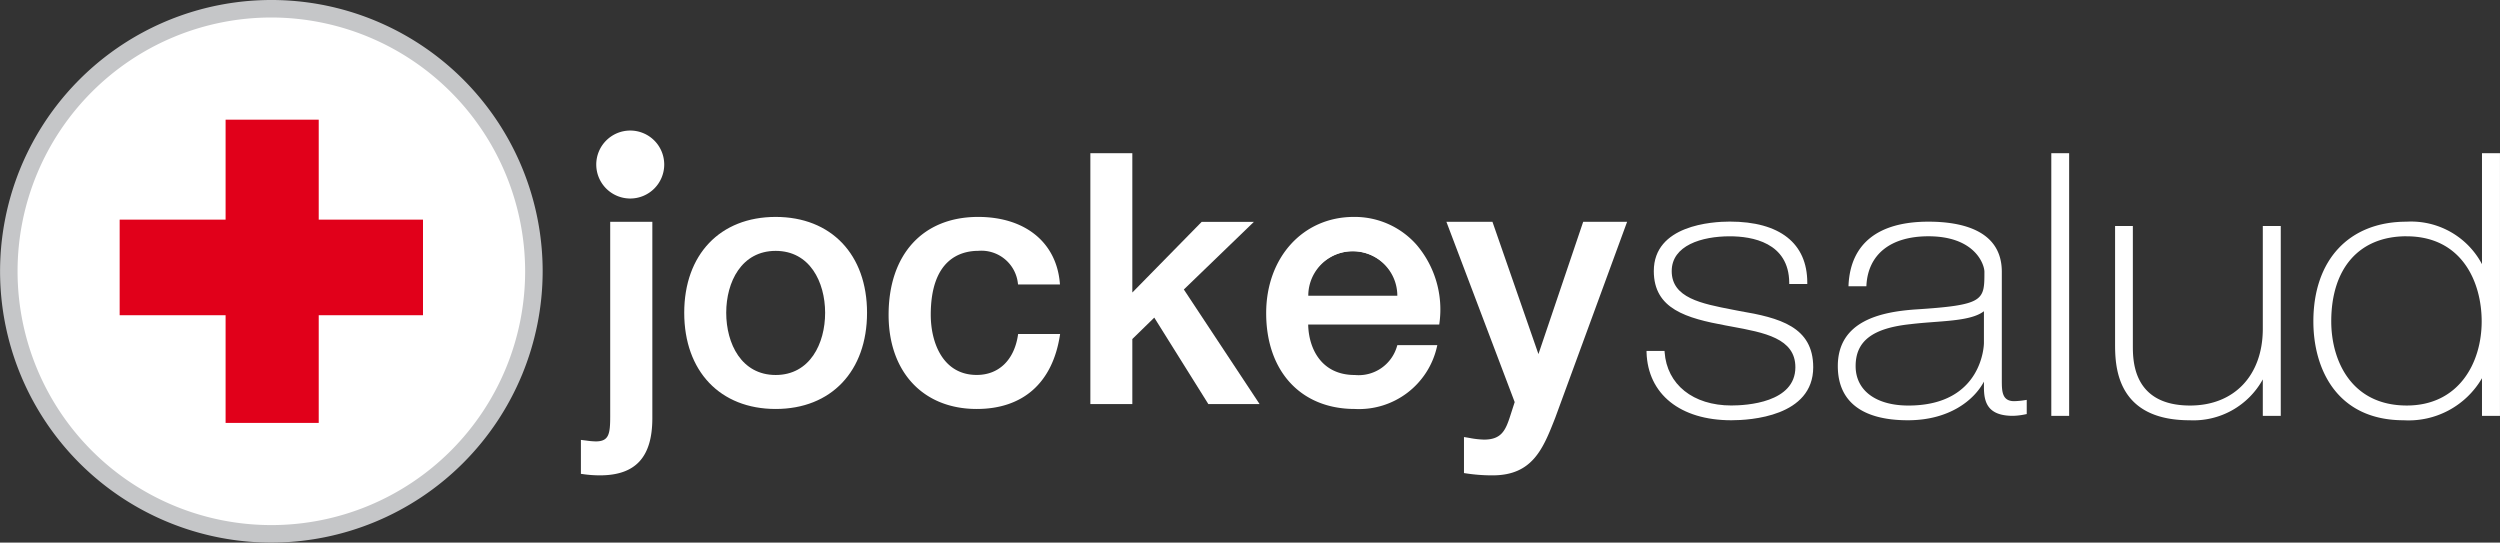 <svg id="Capa_1" data-name="Capa 1" xmlns="http://www.w3.org/2000/svg" viewBox="0 0 212.315 46.08">
  <rect x="0" y="0" width="212.315" height="46.08" fill="#333333" stroke="none"/>
  <defs>
    <style>
      .cls-1 {
        fill: #fff;
      }

      .cls-2 {
        fill: #c5c6c8;
      }

      .cls-3 {
        fill: #e1001a;
      }
    </style>
  </defs>
  <title>LogoJockeySalud</title>
  <g>
    <g>
      <g>
        <path class="cls-1" d="M143.915,31.072c.2,2.938,2.62,4.638,5.78,4.638,2.276,0,5.548-.611,5.548-3.362,0-2.7-3-3.093-5.989-3.653-3.033-.56-6.032-1.264-6.032-4.514,0-3.162,3.378-4.083,6.338-4.083,3.708,0,6.469,1.458,6.469,5.071h-1.306c-.021-2.875-2.237-4.057-5.163-4.057-2.387,0-5.043.805-5.043,3.069,0,2.531,3,2.936,5.826,3.5,3.466.585,6.191,1.331,6.191,4.672,0,3.427-3.777,4.388-6.84,4.388-3.983,0-6.977-1.952-7.088-5.664Z" transform="translate(-2.666 -1.157)"/>
        <path class="cls-1" d="M149.7,36.848c-4.334,0-7.093-2.212-7.2-5.773l0-.116h1.528l.007.1c.193,2.754,2.418,4.534,5.668,4.534,1.277,0,5.437-.235,5.437-3.249,0-2.455-2.627-2.939-5.407-3.452l-.491-.091c-3.352-.619-6.125-1.394-6.125-4.625,0-3.892,4.936-4.2,6.451-4.2,4.245,0,6.583,1.841,6.583,5.185v.113h-1.532V25.17c-.025-3.432-3.175-3.945-5.051-3.945-2.384,0-4.93.777-4.93,2.956,0,2.272,2.512,2.76,5.172,3.275l.56.109c3.437.58,6.286,1.34,6.286,4.783C156.65,36.523,151.328,36.848,149.7,36.848Zm-6.971-5.663c.161,3.357,2.819,5.438,6.971,5.438,1.578,0,6.728-.308,6.728-4.275,0-3.273-2.645-3.979-6.1-4.561l-.563-.11c-2.63-.511-5.356-1.04-5.356-3.5,0-2.345,2.664-3.182,5.155-3.182,3.287,0,5.2,1.476,5.275,4.057h1.08c-.069-4.213-4-4.845-6.356-4.845-1.461,0-6.225.286-6.225,3.97,0,3.057,2.69,3.8,5.939,4.4l.491.091c2.877.531,5.593,1.032,5.593,3.675,0,3.225-4.333,3.475-5.663,3.475-3.337,0-5.636-1.817-5.886-4.638Z" transform="translate(-2.666 -1.157)"/>
      </g>
      <g>
        <path class="cls-1" d="M172.558,33.428c0,.926,0,1.916,1.161,1.916a6.6,6.6,0,0,0,.954-.092v.981a5.59,5.59,0,0,1-1.06.13c-2.039,0-2.349-1.019-2.349-2.317v-.842H171.2c-.81,1.893-3.164,3.531-6.505,3.531-3.3,0-5.844-1.146-5.844-4.49,0-3.7,3.538-4.478,6.43-4.694,5.793-.369,6.022-.714,6.022-3.309,0-.711-.886-3.131-4.868-3.131-3.129,0-5.211,1.493-5.376,4.246h-1.292c.173-3.5,2.548-5.261,6.668-5.261,3.063,0,6.121.87,6.121,4.146Zm-1.293-6.093c-1.015,1.058-3.807.926-6.328,1.234-3.059.315-4.791,1.305-4.791,3.676,0,1.923,1.526,3.464,4.591,3.464,5.89,0,6.529-4.568,6.529-5.407Z" transform="translate(-2.666 -1.157)"/>
        <path class="cls-1" d="M164.7,36.848c-3.9,0-5.956-1.592-5.956-4.6,0-3.871,3.728-4.6,6.532-4.807,5.918-.376,5.918-.752,5.918-3.2,0-.638-.808-3.018-4.755-3.018-3.186,0-5.106,1.509-5.264,4.14l-.005.106h-1.52l.005-.119c.176-3.511,2.52-5.368,6.783-5.368,2.843,0,6.234.739,6.234,4.259v9.185c0,.927,0,1.8,1.049,1.8a6.55,6.55,0,0,0,.938-.09l.129-.019v1.205l-.091.018a5.8,5.8,0,0,1-1.081.132c-2.161,0-2.462-1.168-2.462-2.43v-.477C170.318,35.148,168.2,36.848,164.7,36.848ZM166.437,21c4.137,0,4.981,2.56,4.981,3.245,0,2.69-.342,3.053-6.128,3.422-2.714.2-6.324.9-6.324,4.581,0,2.9,1.927,4.377,5.732,4.377,3.633,0,5.717-1.865,6.4-3.462l.031-.069h.252v.955c0,1.361.373,2.2,2.235,2.2a5.063,5.063,0,0,0,.945-.11v-.757a6.01,6.01,0,0,1-.84.073c-1.274,0-1.274-1.125-1.274-2.028V24.243c0-3.332-3.268-4.033-6.008-4.033-4.074,0-6.336,1.74-6.549,5.034h1.069C161.167,22.584,163.207,21,166.437,21Zm-1.7,14.824c-2.859,0-4.705-1.4-4.705-3.577,0-2.272,1.51-3.44,4.894-3.789.653-.079,1.326-.13,1.978-.18,1.831-.137,3.558-.268,4.28-1.021l.2-.2V30.3C171.38,31.838,170.186,35.823,164.737,35.823Zm6.416-8.236c-.856.662-2.5.786-4.232.916-.65.05-1.322.1-1.972.179-3.246.335-4.692,1.432-4.692,3.564,0,2.067,1.716,3.351,4.48,3.351,6.343,0,6.416-5.241,6.416-5.295Z" transform="translate(-2.666 -1.157)"/>
      </g>
      <g>
        <path class="cls-1" d="M178.277,14.283V36.364h-1.289V14.283Z" transform="translate(-2.666 -1.157)"/>
        <path class="cls-1" d="M178.39,36.477h-1.515V14.17h1.515Zm-1.289-.226h1.065V14.4H177.1Z" transform="translate(-2.666 -1.157)"/>
      </g>
      <g>
        <path class="cls-1" d="M196.248,36.364h-1.294v-3.4h-.063c-.886,2.384-3.539,3.775-6.27,3.775-6.149,0-6.218-4.49-6.218-6.434V20.463h1.285V30.512c0,1.643.209,5.2,4.976,5.2,3.915,0,6.291-2.749,6.291-6.637v-8.61h1.294Z" transform="translate(-2.666 -1.157)"/>
        <path class="cls-1" d="M188.62,36.848c-6.329,0-6.329-4.755-6.329-6.546V20.35h1.51V30.512c0,1.257,0,5.085,4.861,5.085,3.753,0,6.175-2.561,6.175-6.524V20.35h1.525V36.477h-1.525v-3.1A6.723,6.723,0,0,1,188.62,36.848Zm-6.1-16.273V30.3c0,1.891,0,6.32,6.1,6.32,2.863,0,5.341-1.489,6.164-3.7l.026-.074h.254v3.4h1.072V20.576h-1.072v8.5c0,4.1-2.511,6.75-6.4,6.75-5.088,0-5.088-4-5.088-5.311V20.576Z" transform="translate(-2.666 -1.157)"/>
      </g>
      <g>
        <path class="cls-1" d="M213.565,32.961H213.5a7.088,7.088,0,0,1-6.7,3.775c-5.282,0-7.555-3.9-7.555-8.283,0-4.713,2.508-8.356,7.794-8.356,2.854,0,5.551,1.415,6.464,3.919h.061V14.283h1.3V36.364h-1.3Zm-.026-4.507c0-3.719-2.009-7.342-6.5-7.342-4.631,0-6.5,3.506-6.5,7.342,0,3.731,2.043,7.256,6.529,7.256C211.5,35.71,213.539,32.09,213.539,28.453Z" transform="translate(-2.666 -1.157)"/>
        <path class="cls-1" d="M206.8,36.848c-5.655,0-7.669-4.336-7.669-8.395,0-5.223,3.03-8.469,7.908-8.469a6.812,6.812,0,0,1,6.412,3.607V14.17h1.528V36.477h-1.528v-3.2A7.206,7.206,0,0,1,206.8,36.848Zm.239-16.638c-4.811,0-7.682,3.083-7.682,8.243,0,3.949,1.955,8.169,7.443,8.169a7.014,7.014,0,0,0,6.605-3.718l.033-.057h.24v3.4h1.075V14.4h-1.075V24.13h-.253l-.029-.074C212.545,21.72,210.049,20.21,207.04,20.21Zm.026,15.612c-4.589,0-6.64-3.7-6.64-7.37,0-3.6,1.737-7.455,6.613-7.455,4.567,0,6.613,3.744,6.613,7.455C213.652,32.122,211.614,35.823,207.066,35.823Zm-.026-14.6c-4,0-6.389,2.7-6.389,7.229,0,3.295,1.679,7.144,6.415,7.144,4.392,0,6.36-3.588,6.36-7.144C213.426,25.119,211.753,21.225,207.04,21.225Z" transform="translate(-2.666 -1.157)"/>
      </g>
    </g>
    <g>
      <circle class="cls-1" cx="53.526" cy="13.973" r="2.771"/>
      <path class="cls-1" d="M56.191,18.016a2.886,2.886,0,1,1,2.885-2.887A2.887,2.887,0,0,1,56.191,18.016Zm0-5.546a2.66,2.66,0,1,0,2.66,2.659A2.66,2.66,0,0,0,56.191,12.471Z" transform="translate(-2.666 -1.157)"/>
    </g>
    <g>
      <path class="cls-1" d="M54.6,20.106h3.354V36.66c0,3.046-1.211,4.754-4.35,4.754a10.232,10.232,0,0,1-1.491-.113V38.642a10.5,10.5,0,0,0,1.145.115c1.232,0,1.342-.736,1.342-2.243Z" transform="translate(-2.666 -1.157)"/>
      <path class="cls-1" d="M53.605,41.527a10.152,10.152,0,0,1-1.474-.111L52,41.4V38.515l.427.053a6.694,6.694,0,0,0,.831.076c1.119,0,1.23-.616,1.23-2.13V19.993h3.579V36.66C58.067,39.98,56.65,41.527,53.605,41.527ZM52.228,41.2a9.5,9.5,0,0,0,1.377.1c2.89,0,4.236-1.475,4.236-4.64V20.219H54.715V36.514c0,1.466-.1,2.357-1.456,2.357a6.8,6.8,0,0,1-.86-.078l-.171-.021Z" transform="translate(-2.666 -1.157)"/>
    </g>
    <g>
      <path class="cls-1" d="M60.888,27.718c0-4.663,2.779-8.026,7.653-8.026s7.649,3.363,7.649,8.026c0,4.692-2.786,8.057-7.649,8.057S60.888,32.41,60.888,27.718Zm11.963,0c0-2.633-1.318-5.369-4.31-5.369s-4.313,2.736-4.313,5.369c0,2.655,1.315,5.4,4.313,5.4S72.851,30.373,72.851,27.718Z" transform="translate(-2.666 -1.157)"/>
      <path class="cls-1" d="M68.541,35.889c-4.717,0-7.766-3.207-7.766-8.171,0-4.945,3.048-8.139,7.766-8.139S76.3,22.773,76.3,27.718C76.3,32.682,73.257,35.889,68.541,35.889Zm0-16.084c-4.58,0-7.54,3.107-7.54,7.913,0,4.826,2.959,7.944,7.54,7.944s7.536-3.118,7.536-7.944C76.077,22.912,73.119,19.8,68.541,19.8Zm0,13.425c-3.058,0-4.426-2.769-4.426-5.512s1.368-5.482,4.426-5.482,4.422,2.753,4.422,5.482S71.595,33.23,68.541,33.23Zm0-10.767c-2.9,0-4.2,2.64-4.2,5.255,0,2.631,1.3,5.285,4.2,5.285s4.2-2.654,4.2-5.285C72.736,25.1,71.439,22.463,68.541,22.463Z" transform="translate(-2.666 -1.157)"/>
    </g>
    <g>
      <path class="cls-1" d="M89.223,25.205a3.217,3.217,0,0,0-3.467-2.856c-1.73,0-4.158.913-4.158,5.545,0,2.537,1.108,5.222,4.017,5.222,1.934,0,3.279-1.3,3.608-3.476h3.337c-.614,3.946-3.046,6.135-6.944,6.135-4.757,0-7.37-3.4-7.37-7.88,0-4.608,2.5-8.2,7.484-8.2,3.516,0,6.51,1.769,6.831,5.513Z" transform="translate(-2.666 -1.157)"/>
      <path class="cls-1" d="M85.615,35.889c-4.546,0-7.484-3.138-7.484-7.994,0-5.129,2.911-8.316,7.6-8.316,3.986,0,6.647,2.152,6.943,5.616l.011.123H89.125l-.013-.1a3.119,3.119,0,0,0-3.355-2.759c-1.51,0-4.046.706-4.046,5.432,0,2.357,1.023,5.108,3.906,5.108,1.87,0,3.177-1.263,3.5-3.379l.014-.1h3.566l-.02.13C92.045,33.676,89.541,35.889,85.615,35.889ZM85.729,19.8c-4.546,0-7.371,3.1-7.371,8.09,0,4.718,2.849,7.767,7.257,7.767,3.758,0,6.172-2.1,6.812-5.908H89.319c-.363,2.179-1.741,3.476-3.7,3.476-3.049,0-4.132-2.874-4.132-5.335,0-4.923,2.677-5.658,4.272-5.658a3.326,3.326,0,0,1,3.564,2.856h3.115C92.036,21.2,88.721,19.8,85.729,19.8Z" transform="translate(-2.666 -1.157)"/>
    </g>
    <g>
      <path class="cls-1" d="M95.379,14.283h3.339V26.274l6.047-6.168h4.108l-5.815,5.613,6.369,9.64h-4.078l-4.633-7.408-2,1.951v5.457H95.379Z" transform="translate(-2.666 -1.157)"/>
      <path class="cls-1" d="M109.638,35.472h-4.353l-.033-.053-4.558-7.288L98.83,29.95v5.522H95.266V14.17H98.83V26l5.888-6h4.435l-5.948,5.742Zm-4.227-.225h3.806l-6.3-9.543,5.68-5.484h-3.78l-6.208,6.331V14.4H95.493v20.85h3.113V29.855l2.131-2.083Z" transform="translate(-2.666 -1.157)"/>
    </g>
    <g>
      <path class="cls-1" d="M113.65,28.6c0,2.391,1.3,4.512,4.073,4.512a3.508,3.508,0,0,0,3.7-2.536h3.171a6.649,6.649,0,0,1-6.867,5.195c-4.745,0-7.412-3.333-7.412-8.025,0-4.344,2.806-8.058,7.329-8.058,4.78,0,7.716,4.337,7.157,8.912Zm7.8-2.208a3.9,3.9,0,1,0-7.8,0Z" transform="translate(-2.666 -1.157)"/>
      <path class="cls-1" d="M117.723,35.889c-4.572,0-7.526-3.194-7.526-8.139,0-4.735,3.13-8.171,7.443-8.171a7.009,7.009,0,0,1,5.327,2.365,8.475,8.475,0,0,1,1.942,6.673l-.013.1H113.765c.036,2,1.089,4.287,3.958,4.287a3.39,3.39,0,0,0,3.59-2.46l.024-.075h3.394l-.031.137A6.785,6.785,0,0,1,117.723,35.889ZM117.64,19.8c-4.738,0-7.217,4-7.217,7.945,0,4.881,2.8,7.912,7.3,7.912a6.575,6.575,0,0,0,6.726-4.968H121.5a3.622,3.622,0,0,1-3.776,2.536c-3.091,0-4.186-2.492-4.186-4.626v-.113h11.157a8.242,8.242,0,0,0-1.9-6.4A6.788,6.788,0,0,0,117.64,19.8Zm3.933,6.7h-8.04l0-.117a4.017,4.017,0,1,1,8.03,0Zm-7.8-.225h7.562a3.781,3.781,0,1,0-7.562,0Z" transform="translate(-2.666 -1.157)"/>
    </g>
    <g>
      <path class="cls-1" d="M125.677,20.106h3.666L133.3,31.492h.059l3.843-11.386h3.489L134.8,36.188c-1.086,2.748-1.879,5.225-5.371,5.225a14.575,14.575,0,0,1-2.317-.177V38.405a10.177,10.177,0,0,0,1.586.2c1.55,0,1.93-.821,2.346-2.12l.381-1.182Z" transform="translate(-2.666 -1.157)"/>
      <path class="cls-1" d="M129.43,41.527a14.684,14.684,0,0,1-2.334-.179l-.1-.015V38.274l.13.019.344.058a7.357,7.357,0,0,0,1.225.14c1.477,0,1.832-.771,2.238-2.04l.37-1.146-5.8-15.312h3.911l3.906,11.236,3.8-11.236h3.73l-6.1,16.634C133.72,39.256,132.83,41.527,129.43,41.527Zm-2.2-.387a14.547,14.547,0,0,0,2.2.161c3.244,0,4.108-2.2,5.109-4.755l.158-.4,5.833-15.927h-3.242l-3.846,11.386h-.221l-3.959-11.386H125.84L131.546,35.3l-.391,1.22c-.427,1.328-.827,2.2-2.455,2.2a7.535,7.535,0,0,1-1.263-.143l-.209-.035Z" transform="translate(-2.666 -1.157)"/>
    </g>
    <path class="cls-2" d="M25.71,47.237A23.04,23.04,0,1,1,48.752,24.2,23.067,23.067,0,0,1,25.71,47.237Z" transform="translate(-2.666 -1.157)"/>
    <path class="cls-1" d="M25.71,2.644A21.553,21.553,0,1,0,47.264,24.2,21.579,21.579,0,0,0,25.71,2.644Z" transform="translate(-2.666 -1.157)"/>
    <polygon class="cls-3" points="35.923 18.653 27.068 18.653 27.068 10.164 19.159 10.164 19.159 18.653 10.162 18.653 10.162 26.771 19.159 26.771 19.159 35.916 27.068 35.916 27.068 26.771 35.923 26.771 35.923 18.653"/>
  </g>
</svg>
